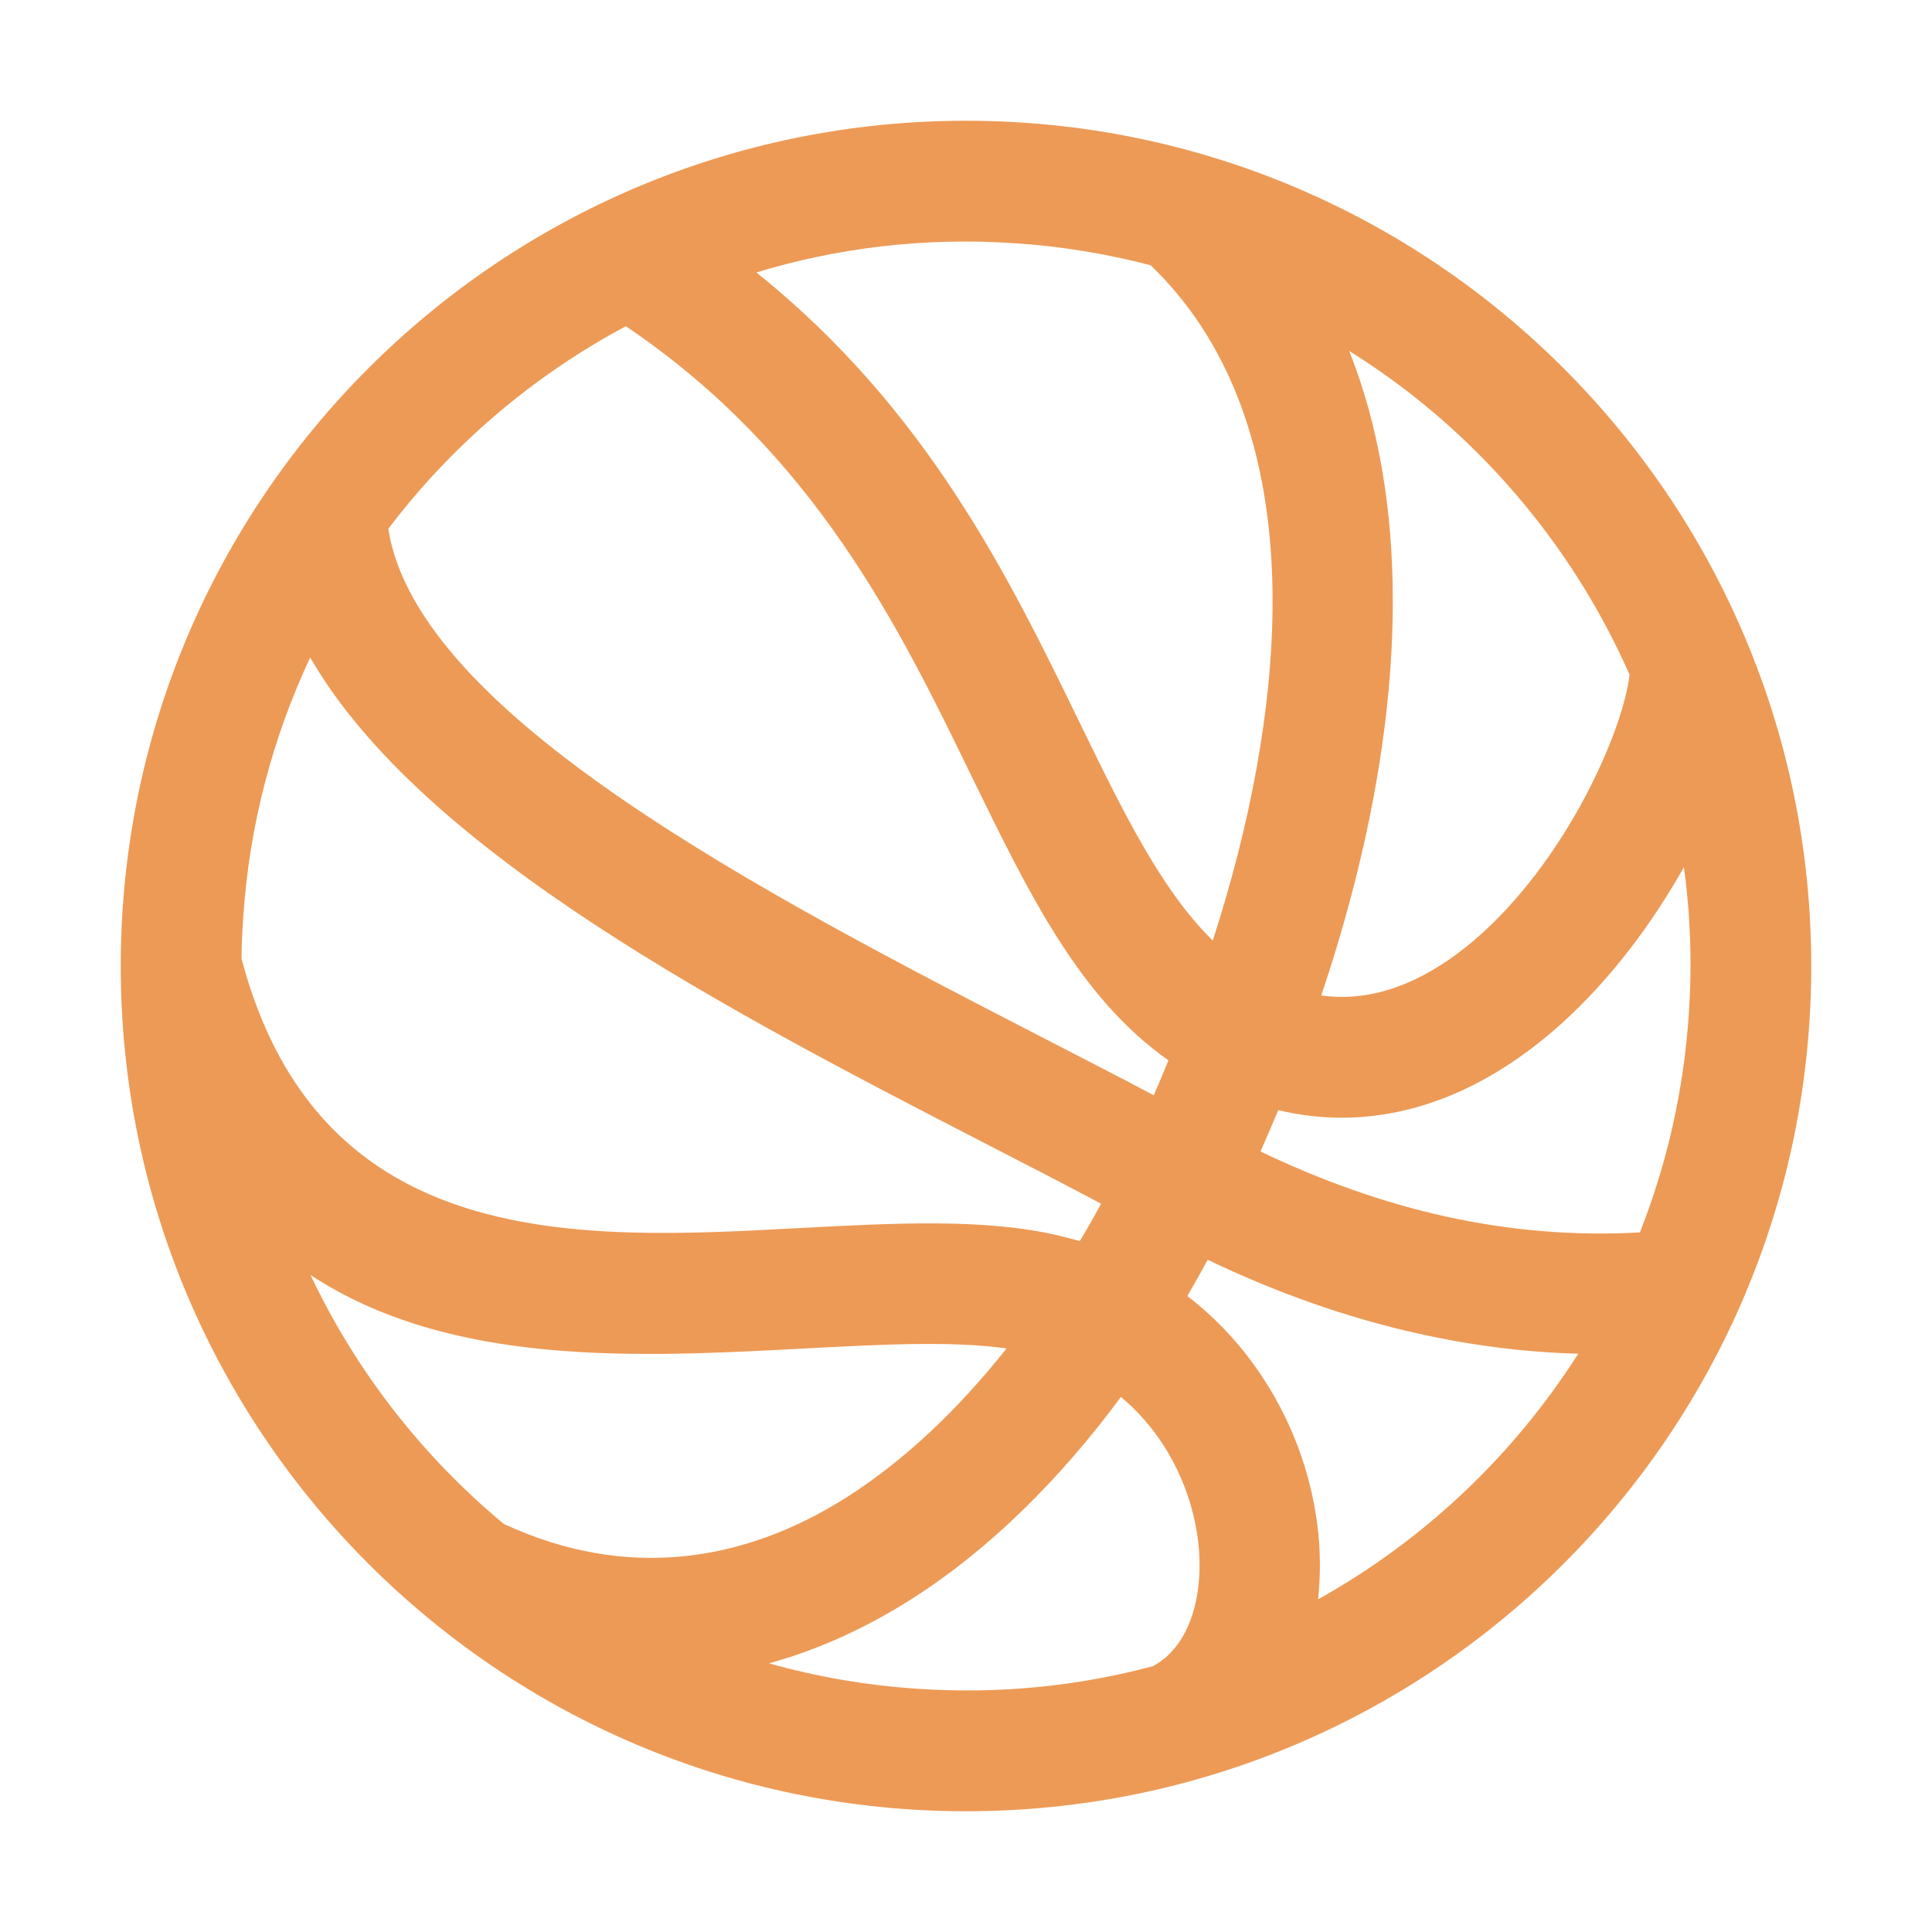<svg xmlns="http://www.w3.org/2000/svg" width="1024" height="1024" shape-rendering="geometricPrecision" text-rendering="geometricPrecision" image-rendering="optimizeQuality" clip-rule="evenodd" viewBox="0 0 10240 10240"><title>basketball icon</title><desc>basketball icon from the IconExperience.com O-Collection. Copyright by INCORS GmbH (www.incors.com).</desc><path fill="#ED9A56" d="M5120 640c2474 0 4480 2006 4480 4480S7594 9600 5120 9600 640 7594 640 5120 2646 640 5120 640zM2058 2803c154 987 2003 1941 3481 2703 200 103 395 203 576 299 27-61 53-123 78-185-473-333-739-882-1046-1511-380-782-829-1705-1830-2380-492 263-923 630-1259 1074zm4623 3300c319 153 645 270 978 344 336 74 680 105 1033 85 142-361 232-749 259-1157 18-265 9-525-26-779-166 296-388 595-653 833-327 293-720 495-1161 495-110 0-222-13-336-40-31 74-62 146-94 219zm1684 1072c-286-8-567-44-844-106-385-85-759-219-1120-392-35 65-71 129-108 192 165 127 301 279 408 445 165 255 260 542 287 820 11 116 10 231-2 343 559-312 1034-760 1379-1302zm-2529-795c-188-100-385-202-590-307-1357-700-3000-1547-3602-2588-198 422-323 887-355 1380-5 72-8 145-9 216 414 1564 1794 1491 2957 1428 511-27 986-52 1375 40 38 9 75 19 111 29 39-65 77-131 113-198zm1315-4520c160 403 231 851 231 1323 1 673-144 1395-379 2093 36 5 72 8 108 8 267 0 518-135 736-330 240-215 439-502 579-778 120-237 194-455 211-600-312-707-831-1307-1486-1716zM5941 7404c-325 440-699 810-1109 1071-241 153-494 269-756 341 252 71 516 117 789 135 431 29 850-14 1246-120 74-40 131-103 171-181 64-126 87-286 71-456-18-182-80-369-187-535-60-93-135-180-225-255zm-3271 673c651 302 1274 204 1819-142 306-195 591-466 846-788-291-41-666-21-1065 0-887 47-1878 100-2624-389 241 510 592 960 1024 1319zm3758-3092c197-609 317-1229 317-1802-1-704-187-1335-646-1777-233-61-475-101-724-117-475-32-936 24-1366 155 906 727 1340 1618 1713 2385 230 473 435 892 706 1156z"/></svg>